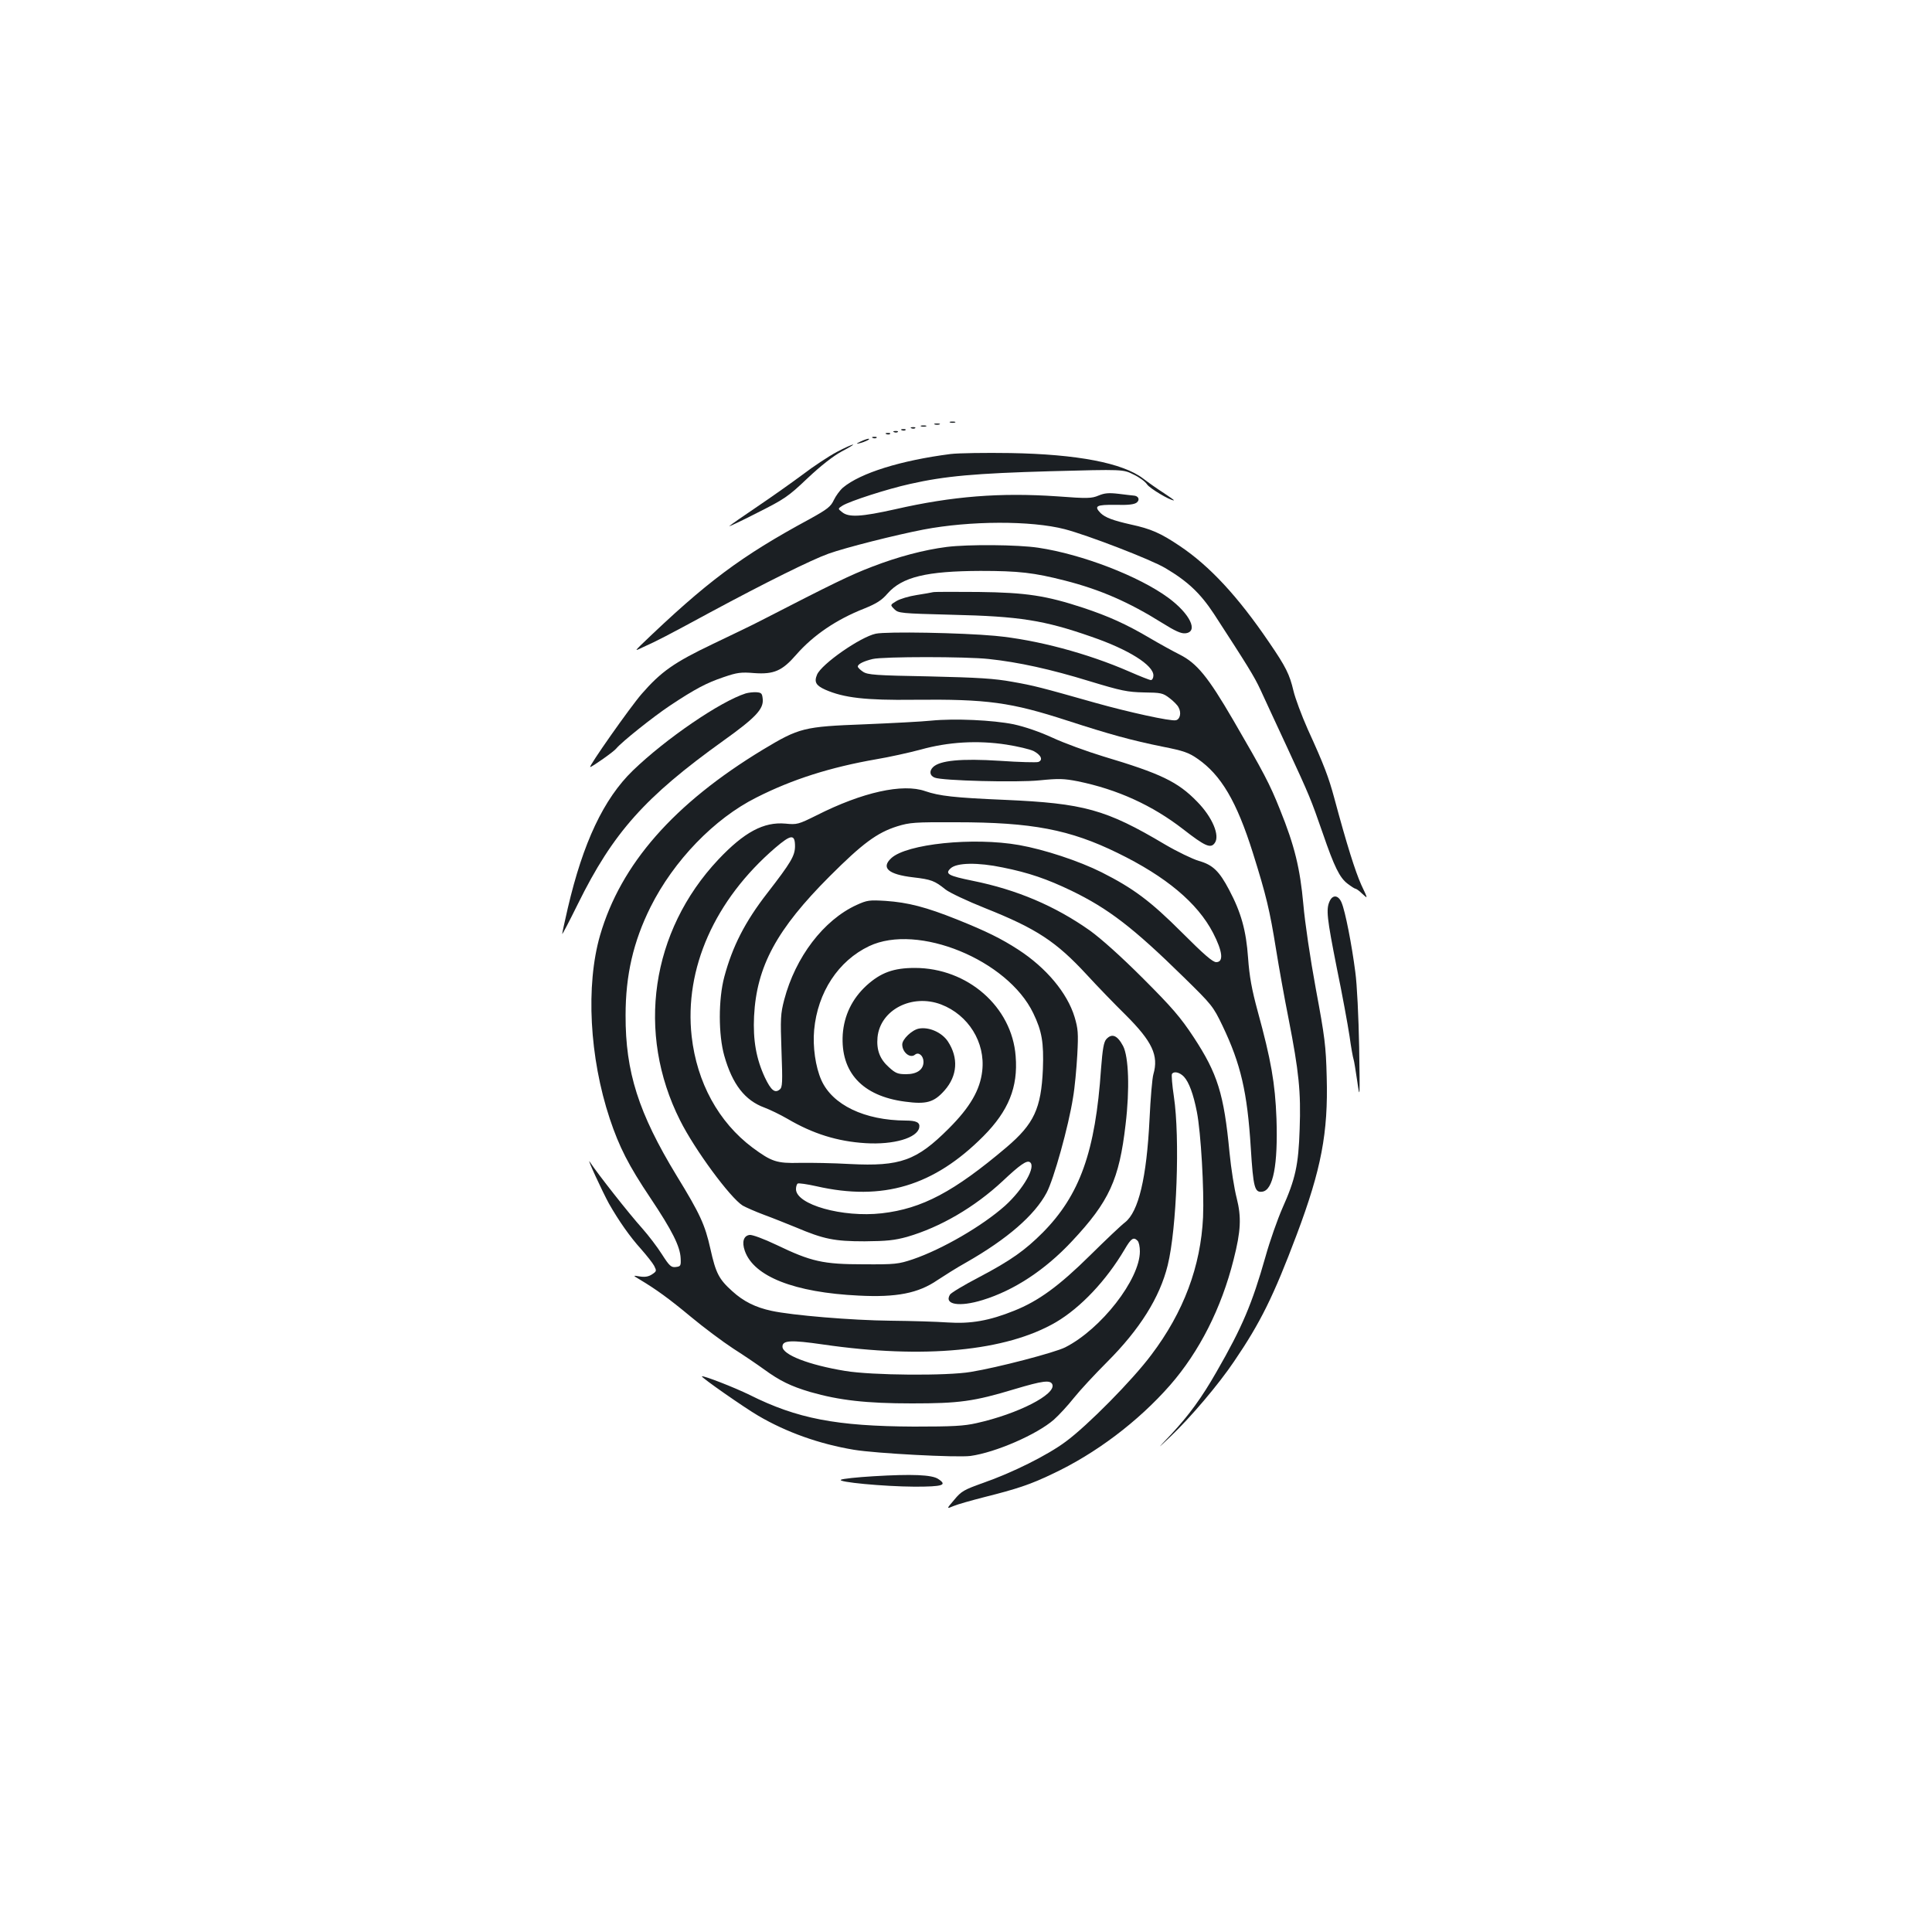 <?xml version="1.0" standalone="no"?>
<!DOCTYPE svg PUBLIC "-//W3C//DTD SVG 20010904//EN"
 "http://www.w3.org/TR/2001/REC-SVG-20010904/DTD/svg10.dtd">
<svg version="1.0" xmlns="http://www.w3.org/2000/svg"
 width="1000pt" height="1000pt" viewBox="0 0 1000 1000"
 preserveAspectRatio="xMidYMid meet">
<g transform="translate(0,1000) scale(0.1,-0.1)"
fill="#1b1f23" stroke="none">
<path d="M4918 7813 c6 -2 18 -2 25 0 6 3 1 5 -13 5 -14 0 -19 -2 -12 -5z"/>
<path d="M4838 7803 c6 -2 18 -2 25 0 6 3 1 5 -13 5 -14 0 -19 -2 -12 -5z"/>
<path d="M4768 7793 c6 -2 18 -2 25 0 6 3 1 5 -13 5 -14 0 -19 -2 -12 -5z"/>
<path d="M4718 7783 c7 -3 16 -2 19 1 4 3 -2 6 -13 5 -11 0 -14 -3 -6 -6z"/>
<path d="M4668 7773 c7 -3 16 -2 19 1 4 3 -2 6 -13 5 -11 0 -14 -3 -6 -6z"/>
<path d="M4628 7763 c7 -3 16 -2 19 1 4 3 -2 6 -13 5 -11 0 -14 -3 -6 -6z"/>
<path d="M4588 7753 c7 -3 16 -2 19 1 4 3 -2 6 -13 5 -11 0 -14 -3 -6 -6z"/>
<path d="M4518 7733 c7 -3 16 -2 19 1 4 3 -2 6 -13 5 -11 0 -14 -3 -6 -6z"/>
<path d="M4455 7715 c-25 -12 -26 -14 -5 -9 28 7 60 23 45 23 -5 0 -23 -6 -40
-14z"/>
<path d="M4330 7660 c-41 -22 -120 -74 -175 -116 -55 -41 -161 -116 -235 -166
-74 -50 -139 -95 -145 -101 -5 -5 59 25 143 68 143 72 161 84 261 179 70 66
133 115 177 139 38 20 65 36 59 36 -5 0 -44 -17 -85 -39z"/>
<path d="M4920 7650 c-257 -33 -466 -98 -557 -174 -16 -14 -37 -43 -47 -64
-16 -34 -32 -47 -124 -98 -359 -194 -536 -327 -877 -655 -29 -29 -29 -29 15
-8 69 31 118 56 345 179 288 155 526 273 613 304 89 32 347 97 492 125 241 46
557 47 731 2 119 -31 446 -157 520 -201 117 -69 182 -131 252 -237 174 -268
209 -324 241 -393 19 -41 81 -176 139 -300 116 -251 121 -263 184 -444 59
-172 87 -229 128 -260 18 -14 37 -26 41 -26 4 0 21 -12 36 -27 29 -27 29 -27
-6 47 -31 69 -75 208 -140 450 -29 107 -52 169 -137 355 -32 72 -65 161 -74
199 -20 85 -39 124 -126 251 -161 237 -308 396 -464 500 -98 66 -149 88 -251
110 -93 21 -133 36 -157 59 -36 37 -23 44 76 43 68 -2 98 2 111 12 18 15 8 35
-17 36 -7 1 -41 4 -77 9 -51 6 -73 4 -104 -9 -36 -15 -56 -16 -215 -4 -293 20
-541 1 -838 -67 -175 -39 -240 -43 -274 -15 -23 18 -23 18 2 34 37 23 231 86
349 112 181 41 337 55 729 66 374 10 374 10 428 -17 30 -14 61 -37 70 -51 14
-21 118 -83 139 -83 4 0 -20 17 -52 38 -33 21 -81 55 -107 75 -106 81 -342
126 -687 132 -129 2 -269 0 -310 -5z"/>
<path d="M4900 7169 c-118 -15 -253 -51 -385 -102 -113 -43 -203 -87 -580
-281 -38 -20 -149 -73 -245 -119 -201 -96 -268 -143 -369 -259 -60 -69 -277
-378 -266 -378 9 0 123 80 135 96 28 34 191 164 278 222 128 85 188 117 277
147 70 24 90 27 160 21 101 -7 144 12 216 95 88 101 209 183 352 239 64 26 91
43 121 78 76 86 202 116 481 117 199 0 276 -9 437 -50 184 -47 332 -112 503
-219 67 -42 98 -56 120 -54 70 7 25 101 -88 184 -151 111 -445 225 -673 259
-106 16 -363 18 -474 4z"/>
<path d="M4830 6935 c-8 -2 -47 -9 -86 -15 -39 -6 -86 -20 -104 -31 -33 -20
-33 -20 -11 -42 21 -21 32 -22 299 -29 349 -8 476 -28 722 -114 192 -66 320
-147 320 -200 0 -13 -6 -24 -13 -24 -7 0 -57 20 -112 44 -215 94 -480 165
-695 185 -174 16 -559 23 -617 11 -80 -17 -281 -157 -304 -212 -16 -38 -6 -56
43 -78 96 -42 208 -55 458 -52 382 4 502 -13 795 -108 219 -71 331 -102 494
-135 106 -21 133 -30 179 -62 122 -84 203 -221 287 -488 69 -220 87 -295 120
-500 14 -88 43 -250 65 -360 53 -271 64 -377 57 -569 -6 -187 -22 -259 -90
-411 -24 -55 -64 -167 -87 -250 -69 -243 -120 -364 -253 -595 -77 -135 -143
-225 -236 -325 -76 -80 -76 -80 -2 -10 104 99 249 270 329 389 136 200 203
335 324 656 127 338 163 527 155 815 -4 162 -10 208 -56 455 -29 157 -57 346
-65 440 -17 186 -45 302 -121 490 -53 133 -85 193 -242 463 -131 225 -188 294
-277 339 -34 17 -103 55 -154 85 -122 72 -213 113 -345 157 -192 63 -294 79
-542 82 -121 1 -227 1 -235 -1z m288 -346 c152 -16 321 -53 522 -115 165 -50
195 -56 281 -58 88 -1 98 -3 132 -29 20 -15 42 -37 47 -48 16 -28 8 -63 -14
-67 -27 -6 -245 42 -416 90 -283 80 -316 89 -430 109 -93 17 -175 22 -431 28
-277 5 -318 8 -342 24 -15 10 -27 22 -27 27 0 13 31 28 77 39 54 13 485 13
601 0z"/>
<path d="M3860 6411 c-132 -42 -413 -234 -584 -399 -151 -146 -258 -373 -337
-712 -16 -69 -29 -129 -29 -134 0 -5 36 64 81 155 182 369 347 554 753 845
165 118 208 163 204 214 -3 31 -6 35 -33 37 -16 1 -41 -2 -55 -6z"/>
<path d="M4820 6270 c-47 -5 -202 -13 -345 -19 -316 -12 -338 -18 -526 -131
-462 -280 -736 -593 -843 -961 -75 -259 -55 -633 50 -949 49 -147 98 -243 210
-410 113 -169 154 -251 157 -312 2 -40 0 -43 -25 -46 -24 -3 -33 5 -72 66 -24
38 -70 98 -101 133 -71 79 -232 284 -272 345 -21 32 67 -158 99 -216 52 -91
109 -172 166 -235 29 -33 60 -72 68 -87 13 -26 13 -28 -11 -44 -18 -12 -37
-15 -63 -11 -37 6 -37 6 -2 -15 87 -52 153 -100 265 -193 66 -55 165 -129 220
-165 55 -35 127 -84 160 -108 81 -59 138 -87 239 -117 150 -43 290 -59 526
-59 245 0 320 10 532 74 144 43 185 49 195 24 19 -51 -177 -152 -392 -200 -66
-15 -123 -18 -325 -18 -401 2 -604 41 -850 164 -77 38 -241 102 -247 96 -5 -5
220 -162 292 -204 145 -85 315 -146 495 -176 114 -19 533 -41 603 -32 130 18
344 111 432 188 26 23 72 73 103 112 31 39 109 123 172 186 169 169 273 334
314 501 47 190 64 659 32 873 -9 59 -13 112 -10 117 10 16 40 9 62 -14 26 -28
49 -90 67 -182 21 -107 38 -405 32 -545 -12 -254 -100 -491 -268 -713 -97
-130 -330 -366 -443 -449 -94 -70 -276 -161 -429 -214 -97 -35 -111 -42 -148
-87 -41 -48 -41 -48 -3 -32 21 9 93 29 159 46 167 42 235 64 350 119 225 105
446 272 611 460 152 174 266 399 329 650 38 149 41 220 16 319 -12 46 -29 152
-37 235 -29 305 -62 409 -186 598 -68 103 -111 153 -262 304 -114 114 -216
205 -274 247 -181 128 -379 212 -607 258 -127 26 -146 36 -114 65 32 29 140
31 269 4 135 -27 230 -60 355 -120 192 -93 320 -191 581 -447 147 -144 153
-151 202 -253 94 -197 128 -342 146 -631 13 -207 20 -233 60 -227 56 8 81 139
73 378 -7 184 -28 303 -97 555 -31 114 -43 180 -50 277 -10 142 -36 235 -98
352 -51 97 -85 130 -157 150 -33 10 -112 48 -175 85 -306 182 -420 213 -830
231 -260 11 -338 20 -411 45 -116 41 -325 -5 -562 -125 -95 -47 -101 -49 -162
-43 -112 10 -213 -44 -347 -186 -349 -371 -426 -897 -198 -1350 76 -152 259
-400 324 -441 18 -10 68 -32 111 -48 44 -16 118 -46 165 -65 144 -61 199 -72
355 -72 115 1 154 5 220 23 172 50 349 153 495 289 89 84 124 108 140 98 35
-21 -33 -140 -128 -226 -118 -105 -325 -225 -477 -277 -75 -25 -91 -27 -255
-26 -210 0 -271 14 -450 100 -67 32 -127 54 -140 52 -31 -4 -41 -36 -25 -82
46 -133 256 -216 590 -232 195 -10 308 12 407 80 35 23 101 65 148 91 214 122
355 245 417 361 37 69 114 345 137 493 9 51 18 151 22 221 6 113 4 135 -14
196 -38 125 -147 255 -292 349 -88 57 -165 95 -317 156 -160 64 -253 88 -369
96 -84 5 -95 4 -150 -21 -171 -78 -317 -270 -375 -491 -19 -73 -20 -97 -14
-265 6 -163 5 -188 -9 -199 -25 -21 -45 -5 -77 62 -45 97 -62 193 -56 317 13
258 117 450 392 725 168 168 244 225 349 258 65 20 90 22 306 21 392 0 588
-38 835 -159 250 -122 413 -258 494 -414 49 -95 56 -151 16 -151 -18 0 -63 39
-177 153 -164 164 -252 229 -416 312 -118 59 -297 118 -427 141 -238 42 -583
6 -662 -68 -54 -50 -15 -84 113 -99 95 -11 112 -18 168 -63 20 -16 113 -60
206 -97 266 -106 367 -173 525 -344 55 -60 146 -154 202 -209 137 -137 171
-209 143 -306 -6 -19 -15 -124 -20 -232 -15 -305 -57 -480 -127 -535 -20 -15
-101 -92 -180 -170 -162 -160 -268 -237 -393 -287 -129 -52 -225 -69 -345 -61
-55 4 -188 8 -295 9 -202 2 -510 28 -616 51 -84 18 -146 49 -204 102 -69 62
-85 93 -113 219 -28 125 -53 180 -175 379 -197 324 -265 537 -264 830 0 208
40 381 129 560 120 240 330 458 548 567 187 95 385 157 620 198 66 11 170 34
230 50 143 40 295 49 444 26 58 -9 121 -24 140 -33 39 -20 52 -47 25 -57 -9
-3 -98 -1 -198 6 -202 13 -312 2 -347 -33 -20 -20 -17 -44 9 -54 38 -16 426
-26 543 -14 100 10 126 9 198 -5 205 -42 385 -124 545 -248 113 -88 142 -101
163 -72 29 38 -12 135 -91 215 -100 103 -188 145 -486 234 -85 26 -203 69
-263 97 -68 31 -141 56 -200 69 -108 22 -307 31 -427 19z m-705 -651 c-1 -49
-20 -82 -143 -241 -116 -149 -181 -277 -223 -434 -31 -116 -31 -300 0 -409 42
-148 107 -231 208 -268 27 -10 81 -36 119 -58 131 -77 258 -117 404 -126 146
-9 268 27 278 81 5 26 -15 36 -70 36 -213 1 -380 81 -437 210 -30 68 -45 172
-37 259 18 195 125 358 285 434 251 119 716 -71 849 -347 45 -93 55 -152 50
-290 -9 -204 -46 -283 -188 -404 -273 -231 -437 -318 -646 -342 -203 -23 -444
45 -444 125 0 13 4 26 9 29 5 3 48 -3 97 -14 343 -78 607 1 864 259 130 131
180 254 167 414 -19 256 -249 457 -522 457 -110 0 -176 -24 -250 -91 -75 -69
-116 -155 -123 -253 -12 -196 101 -319 322 -348 111 -15 150 -4 205 58 67 76
73 169 17 254 -31 46 -97 76 -150 66 -36 -7 -86 -55 -86 -82 0 -41 41 -74 66
-53 19 16 44 -6 44 -37 0 -40 -33 -64 -90 -64 -43 0 -55 5 -89 36 -47 42 -65
89 -59 155 14 142 178 227 329 170 141 -54 230 -196 213 -344 -11 -98 -62
-187 -173 -298 -167 -167 -251 -197 -511 -184 -85 5 -203 7 -261 6 -119 -3
-145 6 -244 79 -176 132 -288 337 -315 576 -39 350 119 706 433 976 82 70 102
72 102 7z m1773 -2041 c7 -7 12 -31 12 -55 0 -145 -201 -403 -387 -497 -54
-27 -347 -104 -488 -127 -123 -21 -511 -18 -650 5 -189 31 -325 84 -325 126 0
33 44 35 210 11 522 -76 947 -35 1205 115 129 76 261 216 356 377 34 58 46 66
67 45z"/>
<path d="M6882 5335 c-19 -42 -14 -86 37 -344 28 -135 57 -294 66 -353 8 -59
18 -113 21 -121 3 -8 11 -59 19 -113 14 -97 14 -92 10 176 -3 154 -11 325 -20
389 -18 140 -52 315 -71 359 -16 39 -46 43 -62 7z"/>
<path d="M5726 4621 c-13 -15 -19 -50 -27 -152 -29 -430 -110 -655 -302 -849
-92 -92 -165 -144 -328 -230 -79 -41 -147 -82 -152 -91 -32 -52 49 -65 169
-28 163 50 324 156 463 305 192 205 244 318 277 604 22 183 16 350 -13 406
-30 56 -58 67 -87 35z"/>
<path d="M4521 2359 c-84 -5 -160 -13 -168 -18 -23 -12 220 -35 381 -36 147 0
171 8 122 40 -33 22 -136 26 -335 14z"/>
</g>
</svg>

